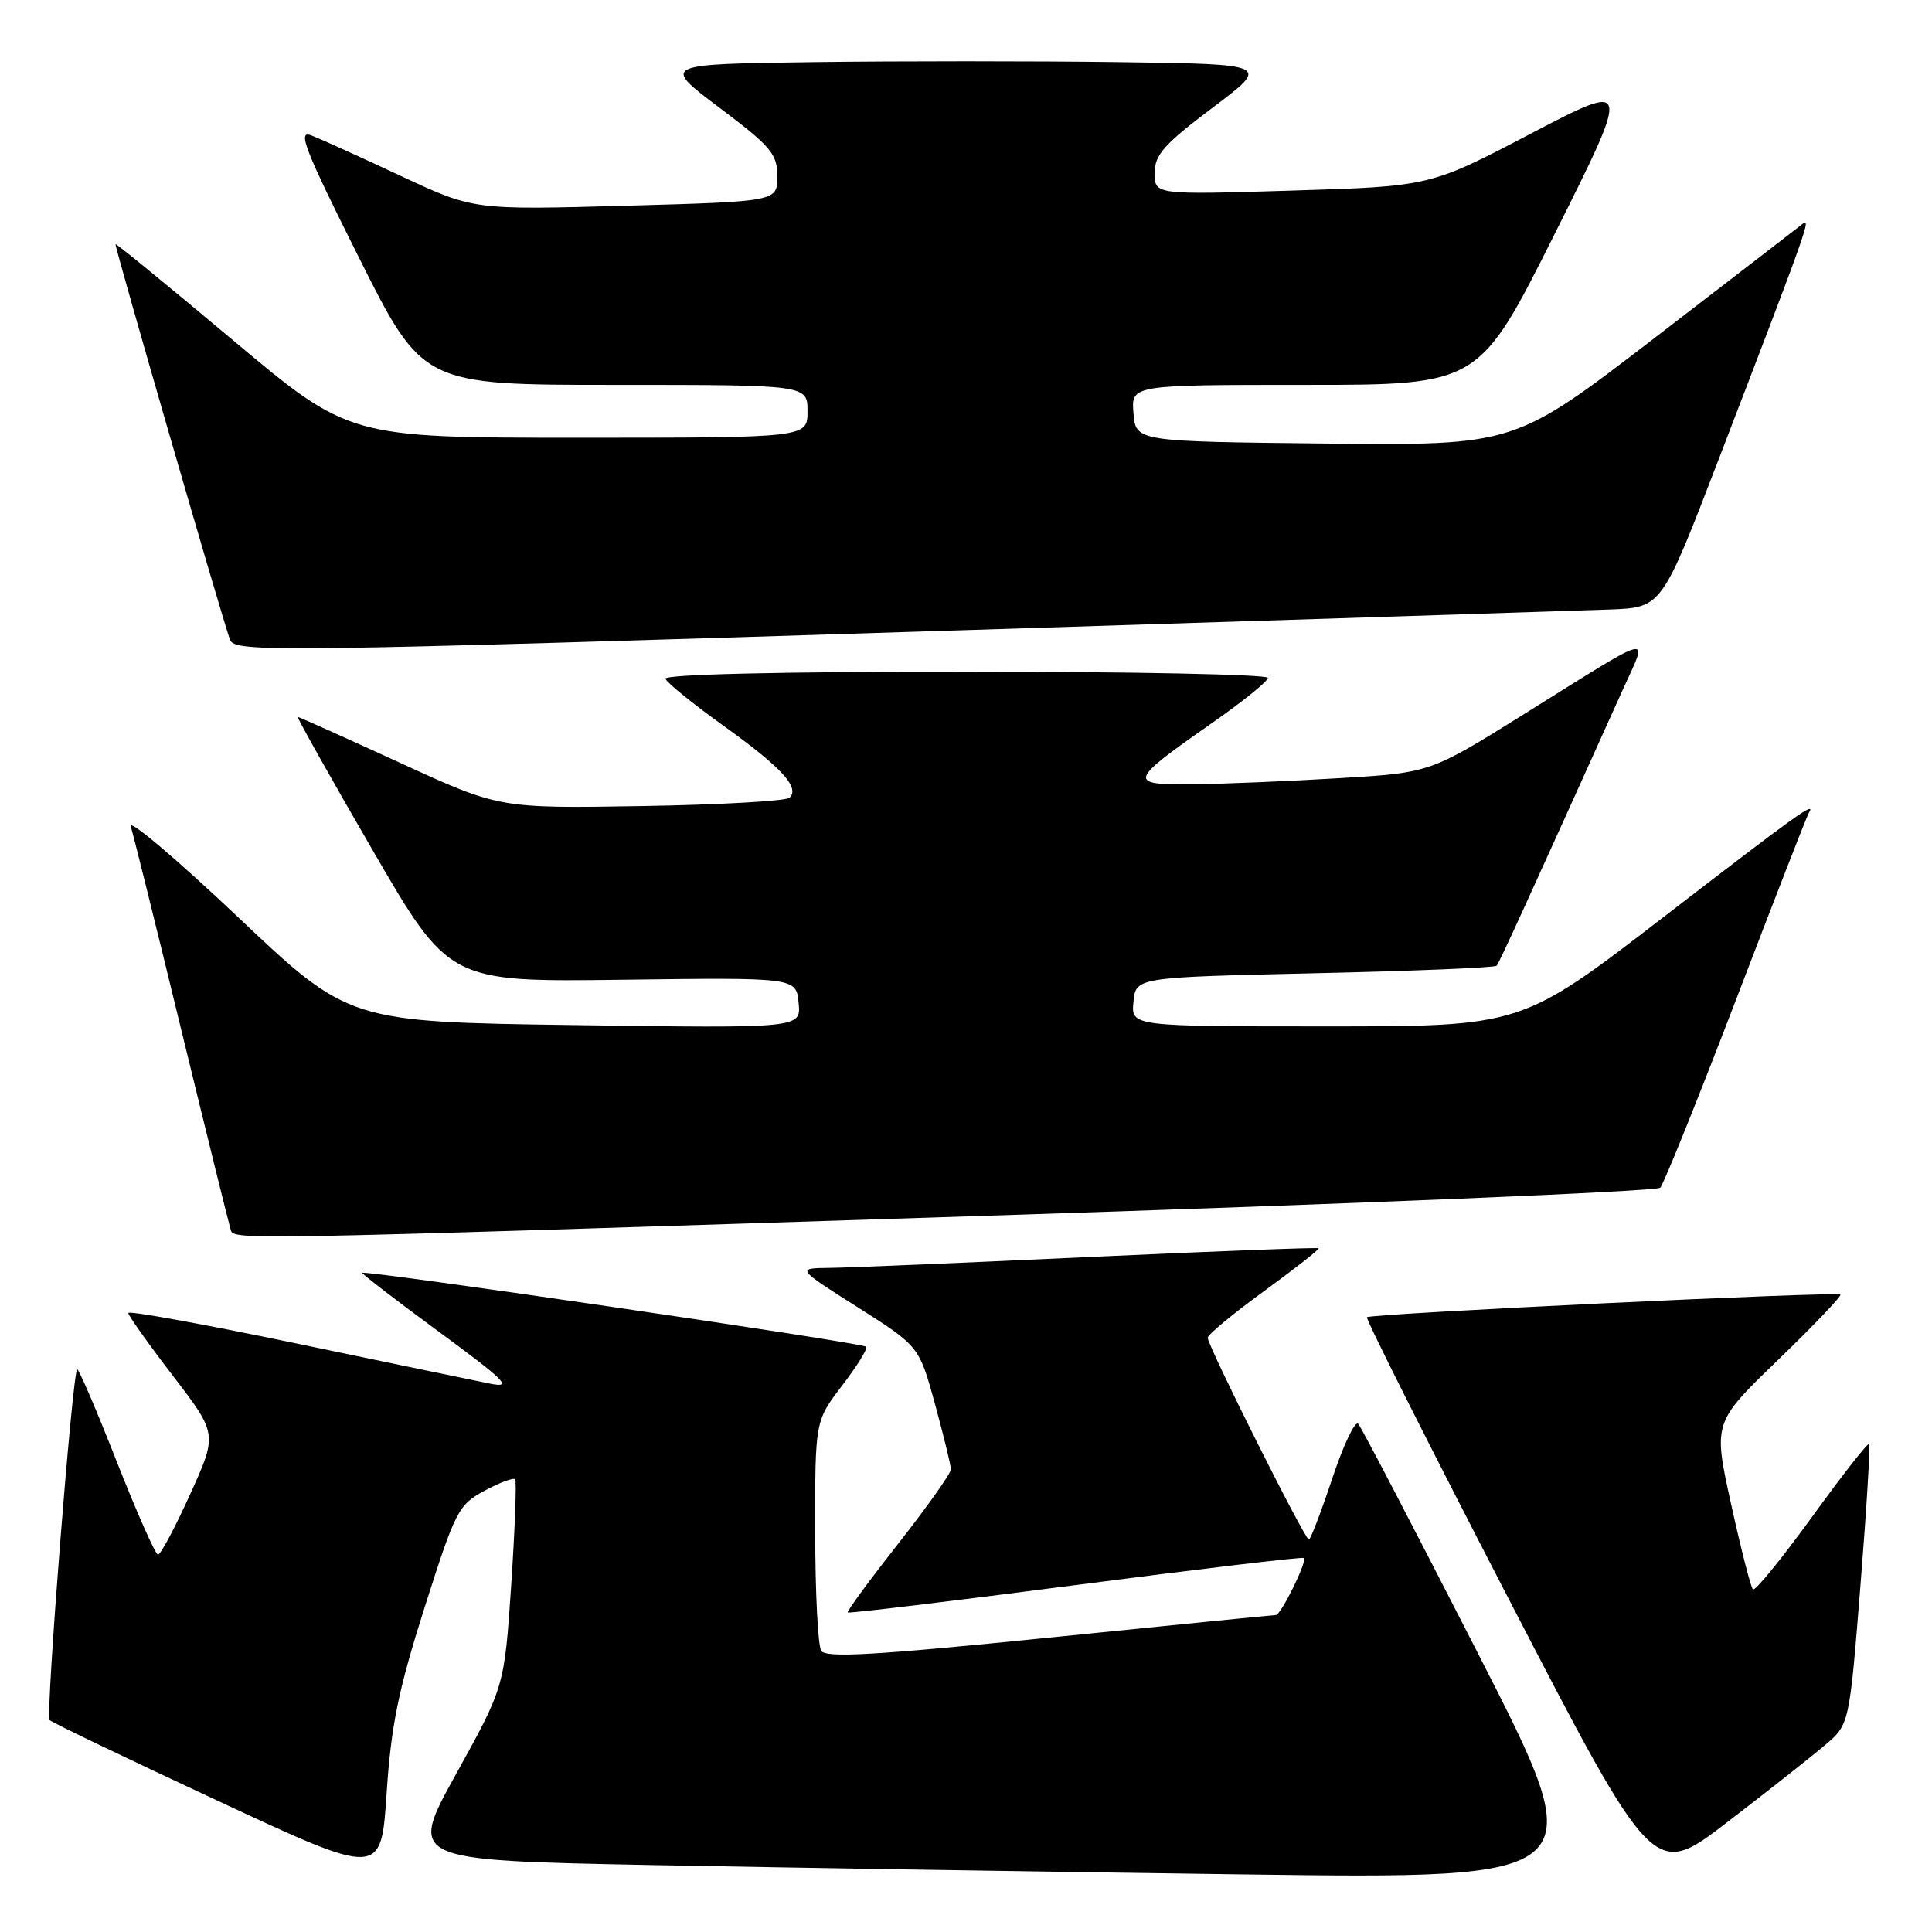<?xml version="1.0" encoding="UTF-8" standalone="no"?>
<!DOCTYPE svg PUBLIC "-//W3C//DTD SVG 1.1//EN" "http://www.w3.org/Graphics/SVG/1.1/DTD/svg11.dtd" >
<svg xmlns="http://www.w3.org/2000/svg" xmlns:xlink="http://www.w3.org/1999/xlink" version="1.1" viewBox="0 0 256 256">
 <g >
 <path fill="currentColor"
d=" M 56.26 213.00 C 60.35 200.15 60.73 199.40 64.22 197.52 C 66.23 196.44 68.05 195.76 68.26 196.02 C 68.47 196.29 68.23 202.57 67.74 210.00 C 66.83 223.50 66.83 223.50 60.47 235.00 C 54.10 246.50 54.10 246.50 86.30 247.13 C 104.01 247.47 139.34 248.03 164.81 248.37 C 211.12 248.98 211.12 248.98 195.92 219.24 C 187.56 202.88 180.39 189.12 179.97 188.66 C 179.56 188.20 178.01 191.46 176.53 195.91 C 175.05 200.36 173.65 204.00 173.43 204.00 C 172.89 204.00 159.99 178.26 160.03 177.26 C 160.04 176.84 163.41 174.05 167.51 171.07 C 171.61 168.08 174.86 165.53 174.73 165.40 C 174.60 165.27 161.00 165.79 144.50 166.55 C 128.00 167.32 112.47 167.97 110.00 168.00 C 105.50 168.05 105.50 168.05 113.65 173.22 C 121.79 178.39 121.79 178.39 123.90 186.07 C 125.05 190.29 126.00 194.17 126.00 194.70 C 126.00 195.22 122.87 199.65 119.03 204.53 C 115.20 209.41 112.18 213.52 112.33 213.66 C 112.47 213.81 126.06 212.17 142.53 210.03 C 159.00 207.89 172.61 206.27 172.78 206.44 C 173.23 206.89 169.73 214.00 169.06 214.00 C 168.75 214.00 155.25 215.35 139.05 216.99 C 115.96 219.33 109.43 219.71 108.82 218.74 C 108.38 218.06 108.02 210.93 108.02 202.89 C 108.00 188.29 108.00 188.29 111.60 183.58 C 113.58 180.98 115.01 178.68 114.78 178.45 C 114.25 177.91 48.00 168.21 48.00 168.66 C 48.00 168.85 52.60 172.39 58.23 176.52 C 67.01 182.98 67.97 183.94 64.98 183.35 C 63.07 182.97 51.49 180.56 39.25 178.01 C 27.01 175.46 17.00 173.64 17.00 173.98 C 17.00 174.32 19.66 178.06 22.91 182.30 C 28.82 190.01 28.82 190.01 25.19 198.01 C 23.20 202.40 21.28 206.00 20.94 206.00 C 20.60 206.00 18.12 200.40 15.43 193.57 C 12.74 186.73 10.39 181.27 10.22 181.45 C 9.58 182.09 6.02 227.35 6.57 227.92 C 6.89 228.24 16.90 233.05 28.82 238.60 C 50.50 248.71 50.50 248.71 51.23 237.60 C 51.83 228.60 52.78 223.95 56.26 213.00 Z  M 241.83 231.23 C 245.05 228.50 245.05 228.50 246.52 210.08 C 247.33 199.95 247.84 191.51 247.67 191.33 C 247.49 191.15 244.06 195.53 240.06 201.06 C 236.05 206.58 232.55 210.88 232.27 210.60 C 231.99 210.33 230.69 205.24 229.38 199.30 C 227.00 188.50 227.00 188.50 235.61 180.19 C 240.34 175.62 244.05 171.73 243.86 171.54 C 243.40 171.10 181.62 174.06 181.13 174.54 C 180.93 174.74 189.40 191.56 199.94 211.92 C 219.12 248.94 219.12 248.94 228.87 241.45 C 234.23 237.34 240.06 232.74 241.83 231.23 Z  M 130.82 161.09 C 179.40 159.53 219.53 157.86 219.99 157.38 C 220.45 156.89 224.96 145.70 230.02 132.50 C 235.07 119.30 239.41 108.16 239.66 107.75 C 240.72 106.02 238.38 107.69 220.45 121.50 C 201.62 136.00 201.62 136.00 175.74 136.00 C 149.87 136.00 149.87 136.00 150.19 132.75 C 150.50 129.50 150.50 129.50 174.20 128.96 C 187.24 128.67 198.09 128.22 198.31 127.96 C 198.67 127.56 202.24 119.74 215.10 91.23 C 218.41 83.91 219.59 83.61 201.89 94.66 C 189.50 102.39 189.50 102.39 177.50 103.11 C 170.90 103.51 162.18 103.87 158.13 103.92 C 149.31 104.02 149.45 103.59 160.69 95.74 C 164.71 92.93 168.00 90.27 168.00 89.82 C 168.00 89.37 149.96 89.00 127.92 89.00 C 103.39 89.00 87.96 89.36 88.17 89.94 C 88.35 90.45 91.83 93.27 95.90 96.19 C 103.57 101.70 106.00 104.34 104.63 105.70 C 104.20 106.14 95.36 106.64 85.00 106.81 C 66.16 107.12 66.16 107.12 52.97 101.06 C 45.71 97.73 39.63 95.00 39.46 95.00 C 39.29 95.00 43.72 102.90 49.32 112.56 C 59.50 130.12 59.50 130.12 82.50 129.82 C 105.50 129.52 105.50 129.52 105.82 132.89 C 106.15 136.25 106.15 136.25 76.18 135.83 C 46.21 135.41 46.21 135.41 31.46 121.45 C 23.35 113.78 16.99 108.40 17.33 109.50 C 17.67 110.60 20.69 122.75 24.03 136.50 C 27.38 150.25 30.30 162.06 30.52 162.75 C 31.06 164.36 26.78 164.44 130.82 161.09 Z  M 127.50 83.51 C 170.95 82.14 209.58 80.90 213.34 80.76 C 220.18 80.50 220.18 80.50 227.68 61.00 C 239.76 29.56 240.06 28.71 238.75 29.75 C 238.06 30.29 229.22 37.11 219.10 44.89 C 200.69 59.03 200.69 59.03 175.60 58.77 C 150.50 58.50 150.50 58.50 150.19 54.75 C 149.88 51.00 149.88 51.00 172.93 51.00 C 195.99 51.00 195.99 51.00 206.06 30.88 C 216.13 10.76 216.13 10.76 202.81 17.72 C 189.50 24.69 189.50 24.69 171.25 25.25 C 153.00 25.81 153.00 25.81 153.00 22.93 C 153.00 20.51 154.22 19.13 160.67 14.27 C 168.35 8.50 168.35 8.50 148.17 8.23 C 137.08 8.08 118.92 8.08 107.83 8.23 C 87.65 8.50 87.65 8.50 95.33 14.27 C 102.20 19.44 103.00 20.40 103.00 23.37 C 103.00 26.70 103.00 26.70 82.88 27.26 C 62.75 27.82 62.75 27.82 53.13 23.32 C 47.83 20.84 42.49 18.42 41.26 17.94 C 39.36 17.19 40.33 19.68 47.51 34.03 C 56.01 51.00 56.01 51.00 81.51 51.00 C 107.00 51.00 107.00 51.00 107.00 54.50 C 107.00 58.00 107.00 58.00 76.63 58.00 C 46.27 58.00 46.27 58.00 30.88 45.09 C 22.42 37.99 15.42 32.26 15.31 32.36 C 15.14 32.53 29.45 81.98 30.47 84.75 C 31.11 86.47 35.60 86.41 127.50 83.51 Z "/>
</g>
</svg>